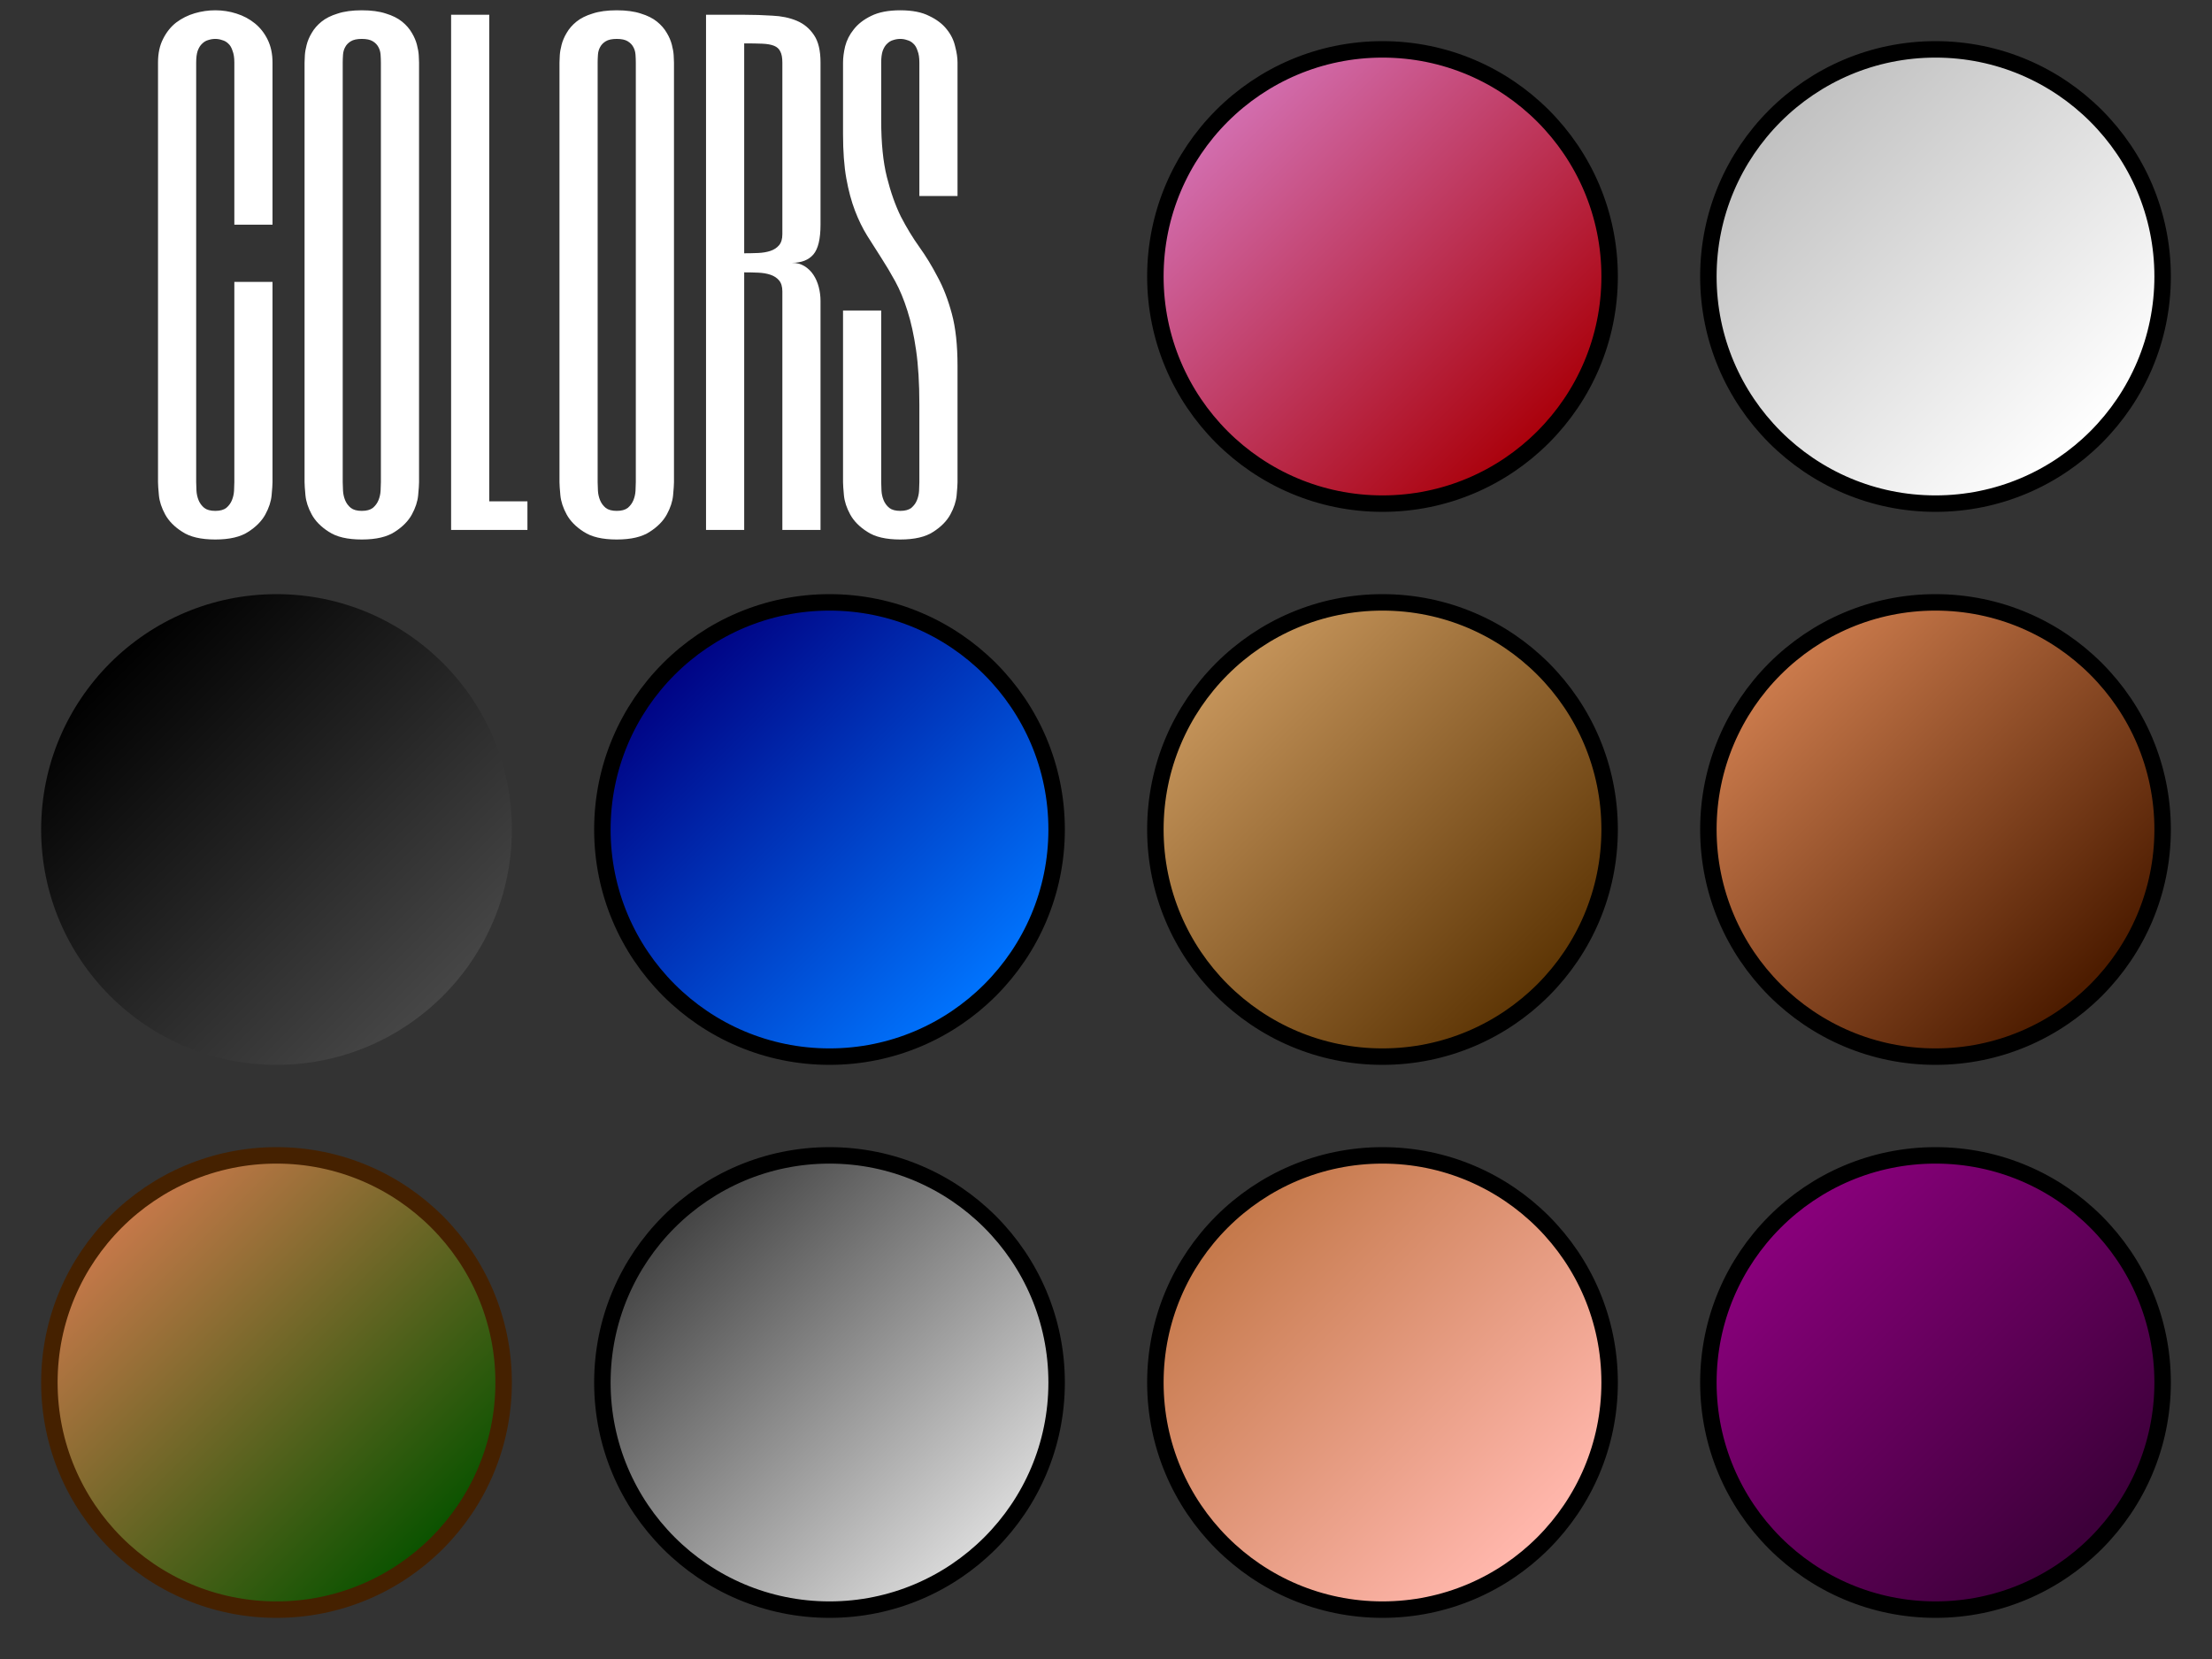 <svg width="1344" height="1008" viewBox="0 0 1344 1008" fill="none" xmlns="http://www.w3.org/2000/svg">
<rect x="0" y="0" width="1344" height="1008" fill="#333333" stroke="none"/>
<path d="M165.572 136.5H142.384V37.953C142.384 35.055 142.022 32.7 141.297 30.888C140.694 28.956 139.848 27.507 138.761 26.541C137.674 25.454 136.406 24.729 134.957 24.367C133.629 23.884 132.24 23.642 130.791 23.642C129.341 23.642 127.892 23.884 126.443 24.367C125.115 24.729 123.907 25.454 122.82 26.541C121.733 27.507 120.827 28.956 120.103 30.888C119.499 32.7 119.197 35.055 119.197 37.953V293.016C119.197 294.465 119.257 296.216 119.378 298.269C119.499 300.201 119.921 302.073 120.646 303.885C121.371 305.696 122.518 307.266 124.088 308.595C125.658 309.802 127.892 310.406 130.791 310.406C133.689 310.406 135.923 309.802 137.493 308.595C139.063 307.266 140.211 305.696 140.935 303.885C141.66 302.073 142.082 300.201 142.203 298.269C142.324 296.216 142.384 294.465 142.384 293.016V171.281H165.572V293.016C165.572 294.465 165.391 297.122 165.028 300.986C164.666 304.73 163.398 308.595 161.224 312.58C159.05 316.565 155.608 320.068 150.899 323.087C146.189 326.227 139.486 327.797 130.791 327.797C122.095 327.797 115.393 326.227 110.683 323.087C105.973 320.068 102.531 316.565 100.357 312.58C98.183 308.595 96.915 304.73 96.553 300.986C96.191 297.122 96.009 294.465 96.009 293.016V37.953C96.009 32.398 97.036 27.627 99.089 23.642C101.142 19.536 103.799 16.215 107.06 13.679C110.441 11.143 114.185 9.271 118.291 8.063C122.397 6.855 126.564 6.251 130.791 6.251C135.259 6.251 139.546 6.916 143.652 8.244C147.879 9.573 151.623 11.565 154.884 14.222C158.145 16.879 160.741 20.2 162.673 24.186C164.606 28.171 165.572 32.76 165.572 37.953V136.5ZM254.612 293.016C254.612 294.465 254.431 297.122 254.068 300.986C253.706 304.73 252.438 308.595 250.264 312.58C248.09 316.565 244.648 320.068 239.939 323.087C235.229 326.227 228.526 327.797 219.831 327.797C211.135 327.797 204.433 326.227 199.723 323.087C195.013 320.068 191.571 316.565 189.397 312.58C187.223 308.595 185.955 304.73 185.593 300.986C185.231 297.122 185.049 294.465 185.049 293.016V37.953C185.049 36.987 185.11 35.538 185.231 33.605C185.351 31.673 185.714 29.56 186.317 27.265C186.921 24.85 187.948 22.434 189.397 20.019C190.846 17.483 192.839 15.188 195.375 13.135C197.911 11.082 201.172 9.452 205.157 8.244C209.143 6.916 214.034 6.251 219.831 6.251C225.628 6.251 230.519 6.916 234.504 8.244C238.489 9.452 241.75 11.082 244.286 13.135C246.822 15.188 248.815 17.483 250.264 20.019C251.713 22.434 252.74 24.85 253.344 27.265C253.948 29.56 254.31 31.673 254.431 33.605C254.551 35.538 254.612 36.987 254.612 37.953V293.016ZM208.237 293.016C208.237 294.465 208.297 296.216 208.418 298.269C208.539 300.201 208.961 302.073 209.686 303.885C210.411 305.696 211.558 307.266 213.128 308.595C214.698 309.802 216.932 310.406 219.831 310.406C222.729 310.406 224.963 309.802 226.533 308.595C228.103 307.266 229.251 305.696 229.975 303.885C230.7 302.073 231.122 300.201 231.243 298.269C231.364 296.216 231.424 294.465 231.424 293.016V37.953C231.424 36.504 231.364 34.934 231.243 33.243C231.122 31.552 230.7 30.043 229.975 28.714C229.251 27.265 228.103 26.058 226.533 25.091C224.963 24.125 222.729 23.642 219.831 23.642C216.932 23.642 214.698 24.125 213.128 25.091C211.558 26.058 210.411 27.265 209.686 28.714C208.961 30.043 208.539 31.552 208.418 33.243C208.297 34.934 208.237 36.504 208.237 37.953V293.016ZM297.277 8.969V304.609H320.464V322H274.089V8.969H297.277ZM409.504 293.016C409.504 294.465 409.323 297.122 408.961 300.986C408.599 304.73 407.331 308.595 405.157 312.58C402.983 316.565 399.541 320.068 394.831 323.087C390.121 326.227 383.418 327.797 374.723 327.797C366.028 327.797 359.325 326.227 354.615 323.087C349.905 320.068 346.463 316.565 344.29 312.58C342.116 308.595 340.848 304.73 340.485 300.986C340.123 297.122 339.942 294.465 339.942 293.016V37.953C339.942 36.987 340.002 35.538 340.123 33.605C340.244 31.673 340.606 29.56 341.21 27.265C341.814 24.85 342.84 22.434 344.29 20.019C345.739 17.483 347.731 15.188 350.268 13.135C352.804 11.082 356.064 9.452 360.05 8.244C364.035 6.916 368.926 6.251 374.723 6.251C380.52 6.251 385.411 6.916 389.396 8.244C393.382 9.452 396.643 11.082 399.179 13.135C401.715 15.188 403.707 17.483 405.157 20.019C406.606 22.434 407.632 24.85 408.236 27.265C408.84 29.56 409.202 31.673 409.323 33.605C409.444 35.538 409.504 36.987 409.504 37.953V293.016ZM363.129 293.016C363.129 294.465 363.19 296.216 363.311 298.269C363.431 300.201 363.854 302.073 364.579 303.885C365.303 305.696 366.45 307.266 368.02 308.595C369.59 309.802 371.825 310.406 374.723 310.406C377.622 310.406 379.856 309.802 381.426 308.595C382.996 307.266 384.143 305.696 384.868 303.885C385.592 302.073 386.015 300.201 386.136 298.269C386.256 296.216 386.317 294.465 386.317 293.016V37.953C386.317 36.504 386.256 34.934 386.136 33.243C386.015 31.552 385.592 30.043 384.868 28.714C384.143 27.265 382.996 26.058 381.426 25.091C379.856 24.125 377.622 23.642 374.723 23.642C371.825 23.642 369.59 24.125 368.02 25.091C366.45 26.058 365.303 27.265 364.579 28.714C363.854 30.043 363.431 31.552 363.311 33.243C363.19 34.934 363.129 36.504 363.129 37.953V293.016ZM498.544 136.5C498.544 145.195 497.095 151.234 494.197 154.615C491.298 157.997 486.951 159.688 481.154 159.688C484.052 159.688 486.588 160.352 488.762 161.68C490.936 163.009 492.747 164.76 494.197 166.934C495.646 169.107 496.733 171.583 497.457 174.361C498.182 177.139 498.544 179.977 498.544 182.875V322H475.357V177.078C475.357 174.18 474.693 171.945 473.364 170.375C472.036 168.806 470.285 167.658 468.111 166.934C465.937 166.209 463.461 165.786 460.684 165.666C457.906 165.545 455.068 165.484 452.169 165.484V322H428.982V8.969H452.169C457.966 8.969 463.642 9.15 469.198 9.512C474.753 9.754 479.705 10.78 484.052 12.592C488.4 14.403 491.902 17.302 494.559 21.287C497.216 25.152 498.544 30.707 498.544 37.953V136.5ZM475.357 37.953C475.357 35.055 474.934 32.821 474.089 31.25C473.364 29.68 472.096 28.533 470.285 27.809C468.473 27.084 466.058 26.661 463.039 26.541C460.14 26.42 456.517 26.359 452.169 26.359V153.891C455.068 153.891 457.906 153.83 460.684 153.709C463.461 153.589 465.937 153.166 468.111 152.441C470.285 151.717 472.036 150.569 473.364 149C474.693 147.43 475.357 145.195 475.357 142.297V37.953ZM558.6 245.735C558.6 232.933 557.936 221.944 556.607 212.765C555.279 203.587 553.528 195.616 551.354 188.853C549.18 181.969 546.704 175.991 543.927 170.919C541.149 165.847 538.311 161.076 535.413 156.608C532.514 152.139 529.676 147.671 526.898 143.203C524.121 138.734 521.645 133.662 519.471 127.986C517.297 122.31 515.546 115.788 514.218 108.421C512.889 100.934 512.225 91.997 512.225 81.611V37.953C512.225 35.055 512.648 31.794 513.493 28.171C514.459 24.427 516.21 20.985 518.746 17.845C521.283 14.585 524.785 11.867 529.253 9.693C533.843 7.399 539.76 6.251 547.006 6.251C554.252 6.251 560.11 7.399 564.578 9.693C569.167 11.867 572.73 14.585 575.266 17.845C577.802 20.985 579.493 24.427 580.338 28.171C581.304 31.794 581.788 35.055 581.788 37.953V119.109H558.6V37.953C558.6 35.055 558.238 32.7 557.513 30.888C556.909 28.956 556.064 27.507 554.977 26.541C553.89 25.454 552.622 24.729 551.173 24.367C549.844 23.884 548.455 23.642 547.006 23.642C545.557 23.642 544.108 23.884 542.659 24.367C541.33 24.729 540.122 25.454 539.036 26.541C537.949 27.507 537.043 28.956 536.318 30.888C535.714 32.7 535.413 35.055 535.413 37.953V73.278C535.413 86.925 536.56 98.337 538.854 107.516C541.149 116.694 543.987 124.725 547.369 131.609C550.871 138.372 554.615 144.531 558.6 150.086C562.585 155.642 566.269 161.68 569.65 168.202C573.153 174.602 576.051 182.09 578.346 190.665C580.64 199.118 581.788 209.686 581.788 222.366V293.016C581.788 294.465 581.606 297.122 581.244 300.986C580.882 304.73 579.614 308.595 577.44 312.58C575.266 316.565 571.824 320.068 567.114 323.087C562.404 326.227 555.702 327.797 547.006 327.797C538.311 327.797 531.608 326.227 526.898 323.087C522.188 320.068 518.746 316.565 516.573 312.58C514.399 308.595 513.131 304.73 512.768 300.986C512.406 297.122 512.225 294.465 512.225 293.016V188.672H535.413V293.016C535.413 294.465 535.473 296.216 535.594 298.269C535.714 300.201 536.137 302.073 536.862 303.885C537.586 305.696 538.734 307.266 540.304 308.595C541.874 309.802 544.108 310.406 547.006 310.406C549.905 310.406 552.139 309.802 553.709 308.595C555.279 307.266 556.426 305.696 557.151 303.885C557.875 302.073 558.298 300.201 558.419 298.269C558.54 296.216 558.6 294.465 558.6 293.016V245.735Z" fill="white"/>
<circle cx="840" cy="168" r="138" fill="url(#paint0_linear_646_111)" stroke="black" stroke-width="10"/>
<circle cx="1176" cy="168" r="138" fill="url(#paint1_linear_646_111)" stroke="black" stroke-width="10"/>
<circle cx="168" cy="504" r="143" fill="url(#paint2_linear_646_111)"/>
<circle cx="504" cy="504" r="138" fill="url(#paint3_linear_646_111)" stroke="black" stroke-width="10"/>
<circle cx="840" cy="504" r="138" fill="url(#paint4_linear_646_111)" stroke="black" stroke-width="10"/>
<circle cx="1176" cy="504" r="138" fill="url(#paint5_linear_646_111)" stroke="black" stroke-width="10"/>
<circle cx="168" cy="840" r="138" fill="url(#paint6_linear_646_111)" stroke="#452100" stroke-width="10"/>
<circle cx="504" cy="840" r="138" fill="url(#paint7_linear_646_111)" stroke="black" stroke-width="10"/>
<circle cx="840" cy="840" r="138" fill="url(#paint8_linear_646_111)" stroke="black" stroke-width="10"/>
<circle cx="1176" cy="840" r="138" fill="url(#paint9_linear_646_111)" stroke="black" stroke-width="10"/>
<defs>
<linearGradient id="paint0_linear_646_111" x1="697" y1="25" x2="983" y2="311" gradientUnits="userSpaceOnUse">
<stop offset="0.154" stop-color="#D370B2"/>
<stop offset="0.836" stop-color="#AA000A"/>
</linearGradient>
<linearGradient id="paint1_linear_646_111" x1="1033" y1="25" x2="1319" y2="311" gradientUnits="userSpaceOnUse">
<stop offset="0.154" stop-color="#BFBFBF"/>
<stop offset="0.836" stop-color="white"/>
</linearGradient>
<linearGradient id="paint2_linear_646_111" x1="25" y1="361" x2="311" y2="647" gradientUnits="userSpaceOnUse">
<stop offset="0.144"/>
<stop offset="0.852" stop-color="#464646"/>
</linearGradient>
<linearGradient id="paint3_linear_646_111" x1="361" y1="361" x2="647" y2="647" gradientUnits="userSpaceOnUse">
<stop offset="0.149" stop-color="#000081"/>
<stop offset="0.842" stop-color="#0075FF"/>
</linearGradient>
<linearGradient id="paint4_linear_646_111" x1="697" y1="361" x2="983" y2="647" gradientUnits="userSpaceOnUse">
<stop offset="0.149" stop-color="#C7965C"/>
<stop offset="0.842" stop-color="#5C3404"/>
</linearGradient>
<linearGradient id="paint5_linear_646_111" x1="1033" y1="361" x2="1319" y2="647" gradientUnits="userSpaceOnUse">
<stop offset="0.149" stop-color="#CE7D4E"/>
<stop offset="0.821" stop-color="#4D1C00"/>
</linearGradient>
<linearGradient id="paint6_linear_646_111" x1="25" y1="697" x2="311" y2="983" gradientUnits="userSpaceOnUse">
<stop offset="0.154" stop-color="#C9794B"/>
<stop offset="0.826" stop-color="#0C5300"/>
</linearGradient>
<linearGradient id="paint7_linear_646_111" x1="361" y1="697" x2="647" y2="983" gradientUnits="userSpaceOnUse">
<stop offset="0.154" stop-color="#414141"/>
<stop offset="0.826" stop-color="#D8D8D8"/>
</linearGradient>
<linearGradient id="paint8_linear_646_111" x1="697" y1="697" x2="983" y2="983" gradientUnits="userSpaceOnUse">
<stop offset="0.154" stop-color="#C37748"/>
<stop offset="0.816" stop-color="#FFB6AB"/>
</linearGradient>
<linearGradient id="paint9_linear_646_111" x1="1033" y1="697" x2="1319" y2="983" gradientUnits="userSpaceOnUse">
<stop offset="0.154" stop-color="#8B007D"/>
<stop offset="0.816" stop-color="#3D003A"/>
</linearGradient>
</defs>
</svg>
